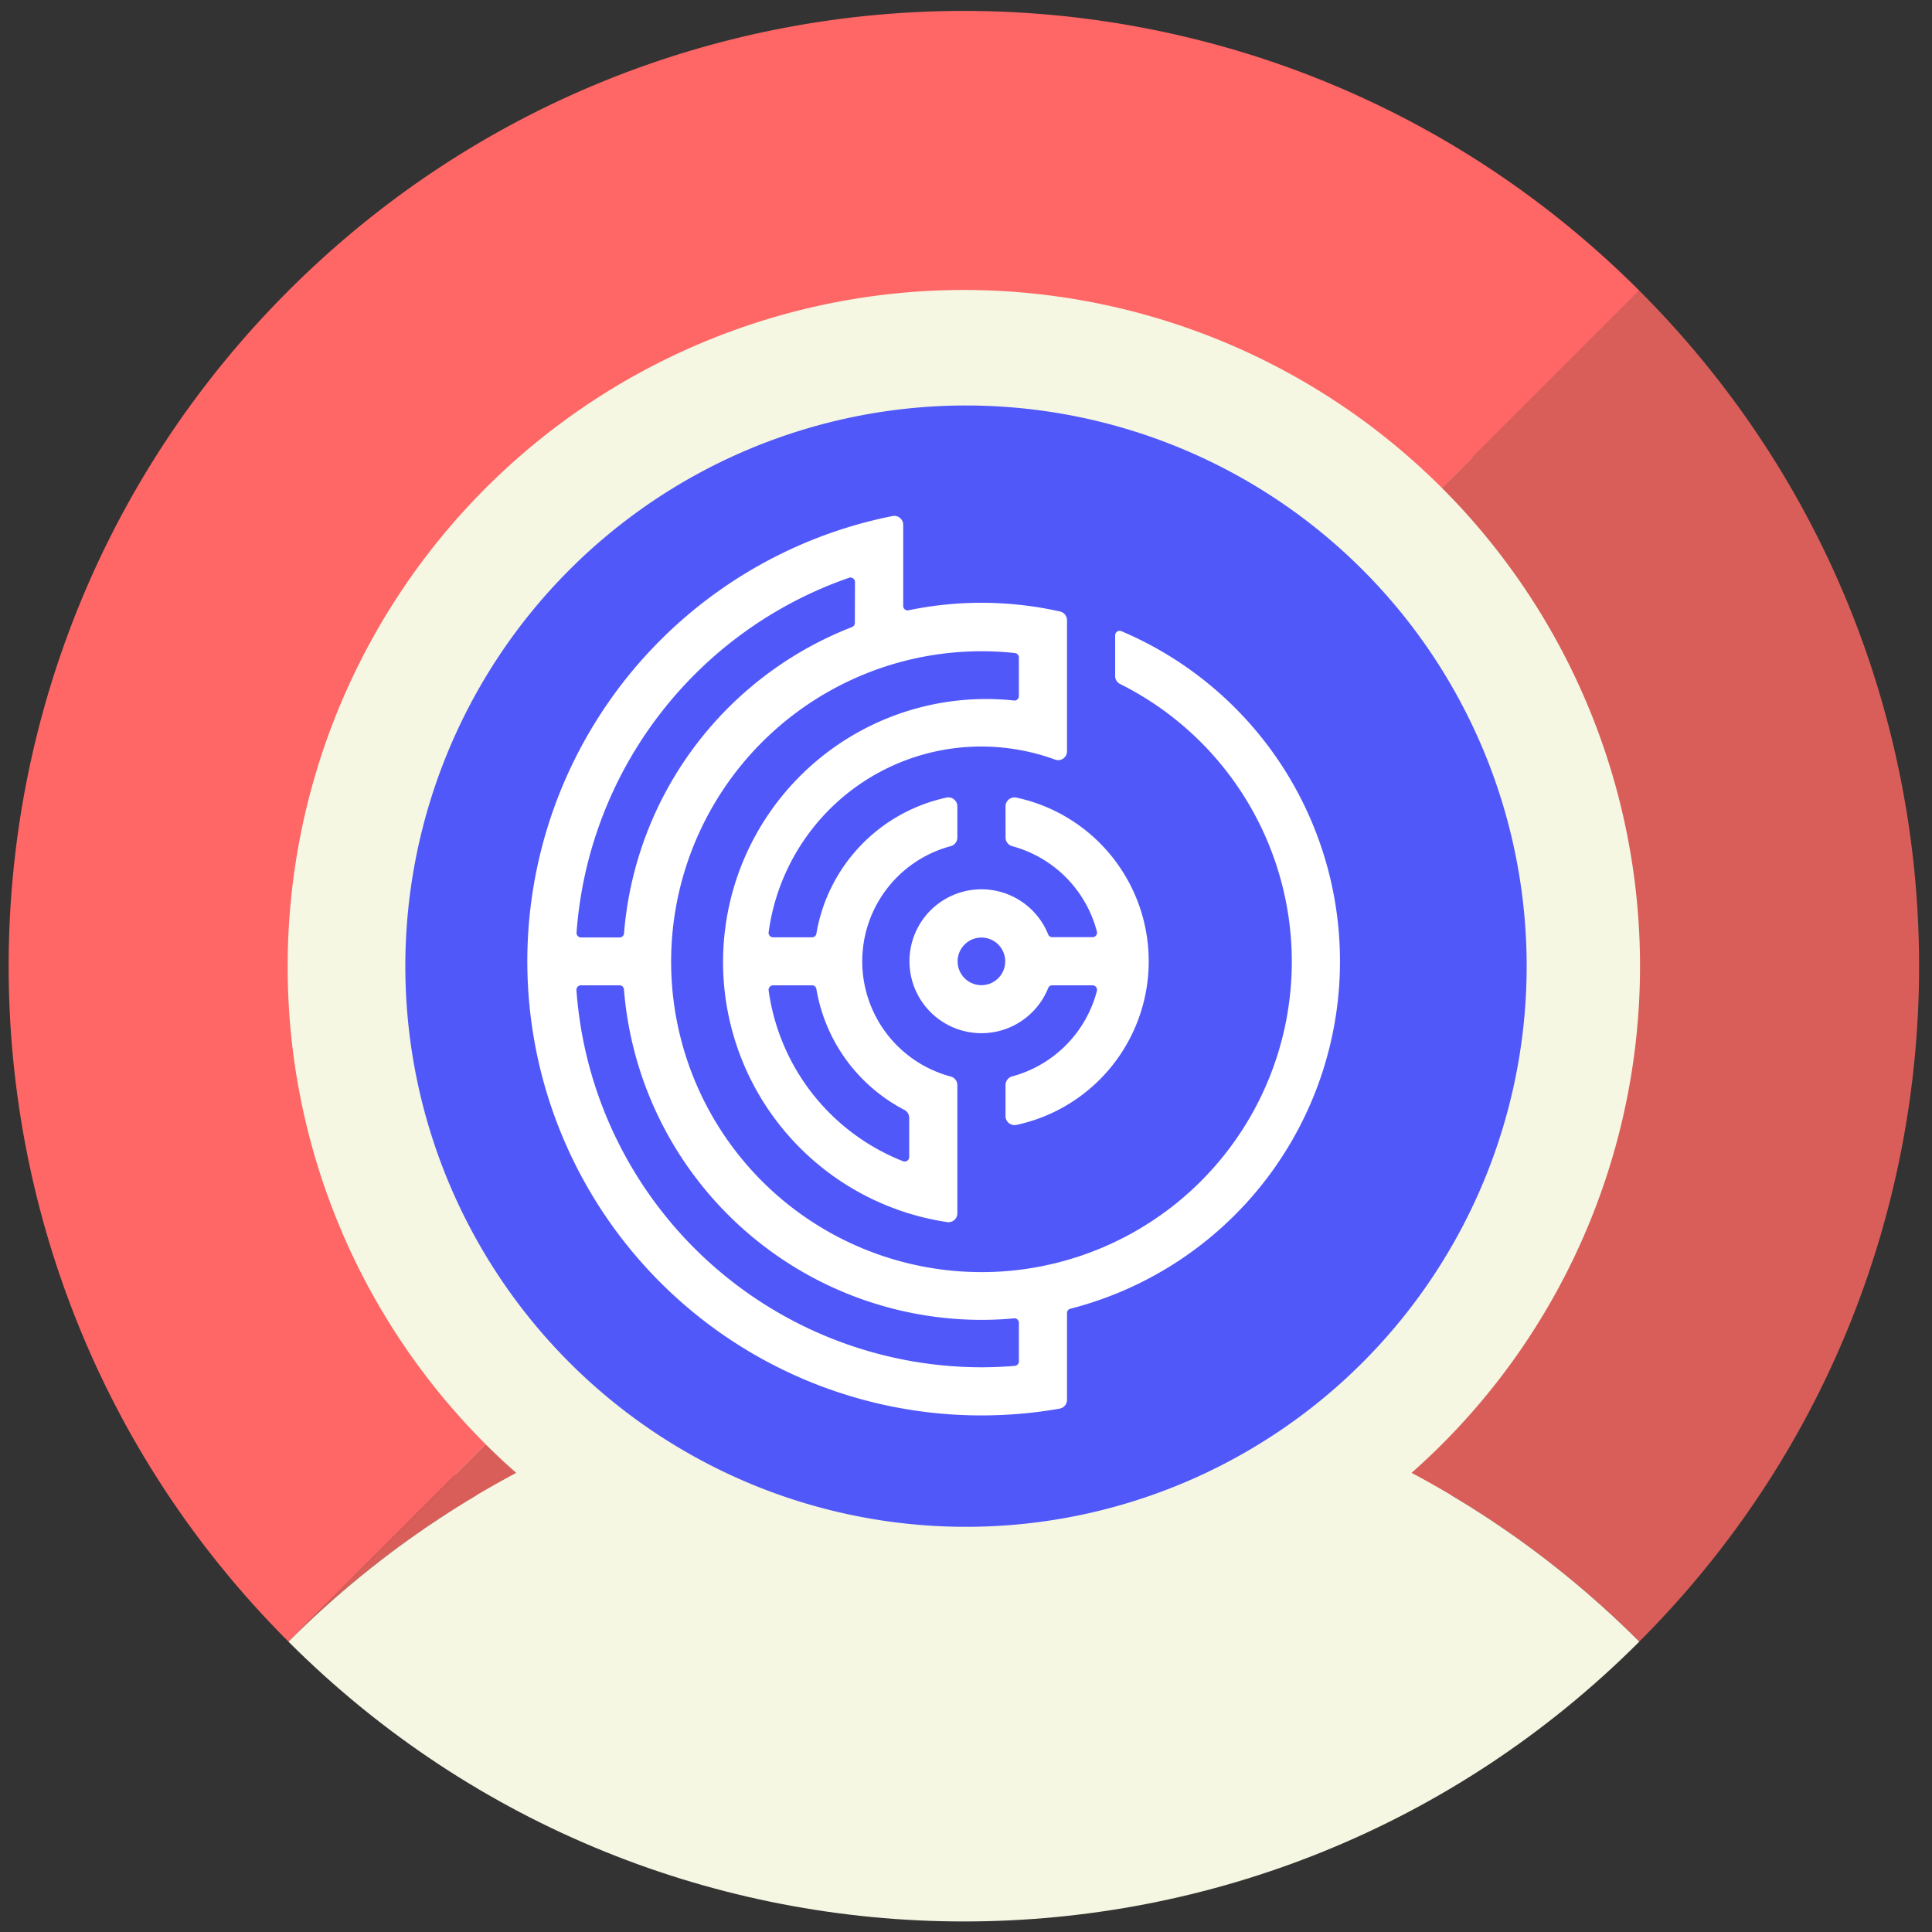 <svg id="Layer_1" data-name="Layer 1" xmlns="http://www.w3.org/2000/svg" viewBox="0 0 500 500"><rect x="0" y="0" width="500" height="500" fill="#333333" stroke="none"/><defs><style>.cls-1{fill:#f5f7e2;}.cls-2{fill:#f66;}.cls-3{fill:#d95e59;}.cls-4{fill:#5158fa;}.cls-5{fill:#fff;fill-rule:evenodd;}</style></defs><g id="Artboard"><g id="pTokens-icon"><path id="Path" class="cls-1" d="M117.79,118.39c-72.71,72.71-72.71,190.61,0,263.32s190.61,72.71,263.32,0,72.71-190.61,0-263.32S190.5,45.68,117.79,118.39Z"/><path class="cls-2" d="M74.45,250.05A175,175,0,0,1,373.2,126.31l51.07-51.07c-96.55-96.55-253.08-96.55-349.62,0s-96.55,253.07,0,349.61l51.06-51.06A174.45,174.45,0,0,1,74.45,250.05Z"/><path class="cls-3" d="M424.25,75.22l-51.07,51.07a175,175,0,0,1,0,247.49q-3.84,3.83-7.9,7.42a247.35,247.35,0,0,1,58.95,43.66C520.8,328.31,520.8,171.77,424.25,75.22Z"/><path class="cls-3" d="M125.71,373.79,74.65,424.86a246.85,246.85,0,0,1,59-43.65C130.9,378.81,128.26,376.35,125.71,373.79Z"/><path id="Path-2" class="cls-1" d="M424.25,424.86c-96.52,96.55-253,96.55-349.6,0C171.2,328.31,327.73,328.31,424.25,424.86Z"/></g></g><path class="cls-4" d="M250,395.14A145.1,145.1,0,1,0,104.9,250h0A145.09,145.09,0,0,0,250,395.14Z"/><path id="Combined-Shape" class="cls-5" d="M231,133.55a2.31,2.31,0,0,1,2.75,2.27h0v21a1.14,1.14,0,0,0,1.38,1.12A92.61,92.61,0,0,1,254,156a93.91,93.91,0,0,1,9.68.51,91.64,91.64,0,0,1,10.67,1.75,2.3,2.3,0,0,1,1.79,2.25h0v33.92a2.29,2.29,0,0,1-3.07,2.16,54.59,54.59,0,0,0-9.39-2.53,55.53,55.53,0,0,0-64.76,47.2,1.16,1.16,0,0,0,1.15,1.31h10.1a1.13,1.13,0,0,0,1.12-1,43.42,43.42,0,0,1,33.65-35.15,2.32,2.32,0,0,1,2.82,2.25h0v8.07A2.31,2.31,0,0,1,246,219a30.85,30.85,0,0,0,0,59.59,2.3,2.3,0,0,1,1.76,2.22h0V314a2.29,2.29,0,0,1-2.56,2.29,68.06,68.06,0,0,1,17.2-135,1.13,1.13,0,0,0,1.28-1.13h0v-10a1.15,1.15,0,0,0-1-1.15,80.34,80.34,0,1,0-2.81,160,80.34,80.34,0,0,0,30-152,2.29,2.29,0,0,1-1.27-2h0V164.43a1.17,1.17,0,0,1,1.62-1.08A92.81,92.81,0,0,1,277,338.7a1.14,1.14,0,0,0-.86,1.1h0v22.47a2.31,2.31,0,0,1-1.9,2.28q-5.21.92-10.56,1.36c-3.2.26-6.43.4-9.69.4a117.52,117.52,0,0,1-32.73-230.39C224.45,135,227.7,134.2,231,133.55ZM160.35,255h-10a1.18,1.18,0,0,0-1.17,1.25A105.19,105.19,0,0,0,254,353.85c2.9,0,5.78-.13,8.63-.36a1.16,1.16,0,0,0,1.06-1.16h0v-10a1.14,1.14,0,0,0-1.25-1.14c-2.78.26-5.6.39-8.44.39a92.93,92.93,0,0,1-92.52-85.52,1.14,1.14,0,0,0-1.13-1.06Zm49.82,0h-10.1a1.17,1.17,0,0,0-1.15,1.32,55.73,55.73,0,0,0,34.81,44.21,1.16,1.16,0,0,0,1.57-1.09h0V289.24a2.29,2.29,0,0,0-1.25-2A43.42,43.42,0,0,1,211.29,256a1.14,1.14,0,0,0-1.12-1Zm50.06-46.32a2.32,2.32,0,0,1,2.84-2.25,43.31,43.31,0,0,1,0,84.69,2.33,2.33,0,0,1-2.84-2.25h0v-8.08a2.32,2.32,0,0,1,1.76-2.23,31,31,0,0,0,21.89-22.13,1.17,1.17,0,0,0-1.14-1.43H272.31a1.14,1.14,0,0,0-1.05.73,18.62,18.62,0,1,1,0-13.92,1.12,1.12,0,0,0,1.05.73h10.43a1.16,1.16,0,0,0,1.14-1.42A31,31,0,0,0,262,219a2.32,2.32,0,0,1-1.76-2.23h0ZM254,242.64a6.16,6.16,0,1,0,6.15,6.15A6.16,6.16,0,0,0,254,242.64Zm-32.73-92a1.17,1.17,0,0,0-1.54-1.11,105.29,105.29,0,0,0-70.52,91.84,1.16,1.16,0,0,0,1.16,1.24h10a1.14,1.14,0,0,0,1.13-1.05,93,93,0,0,1,59-79.28,1.14,1.14,0,0,0,.73-1.06h0Z"/></svg>